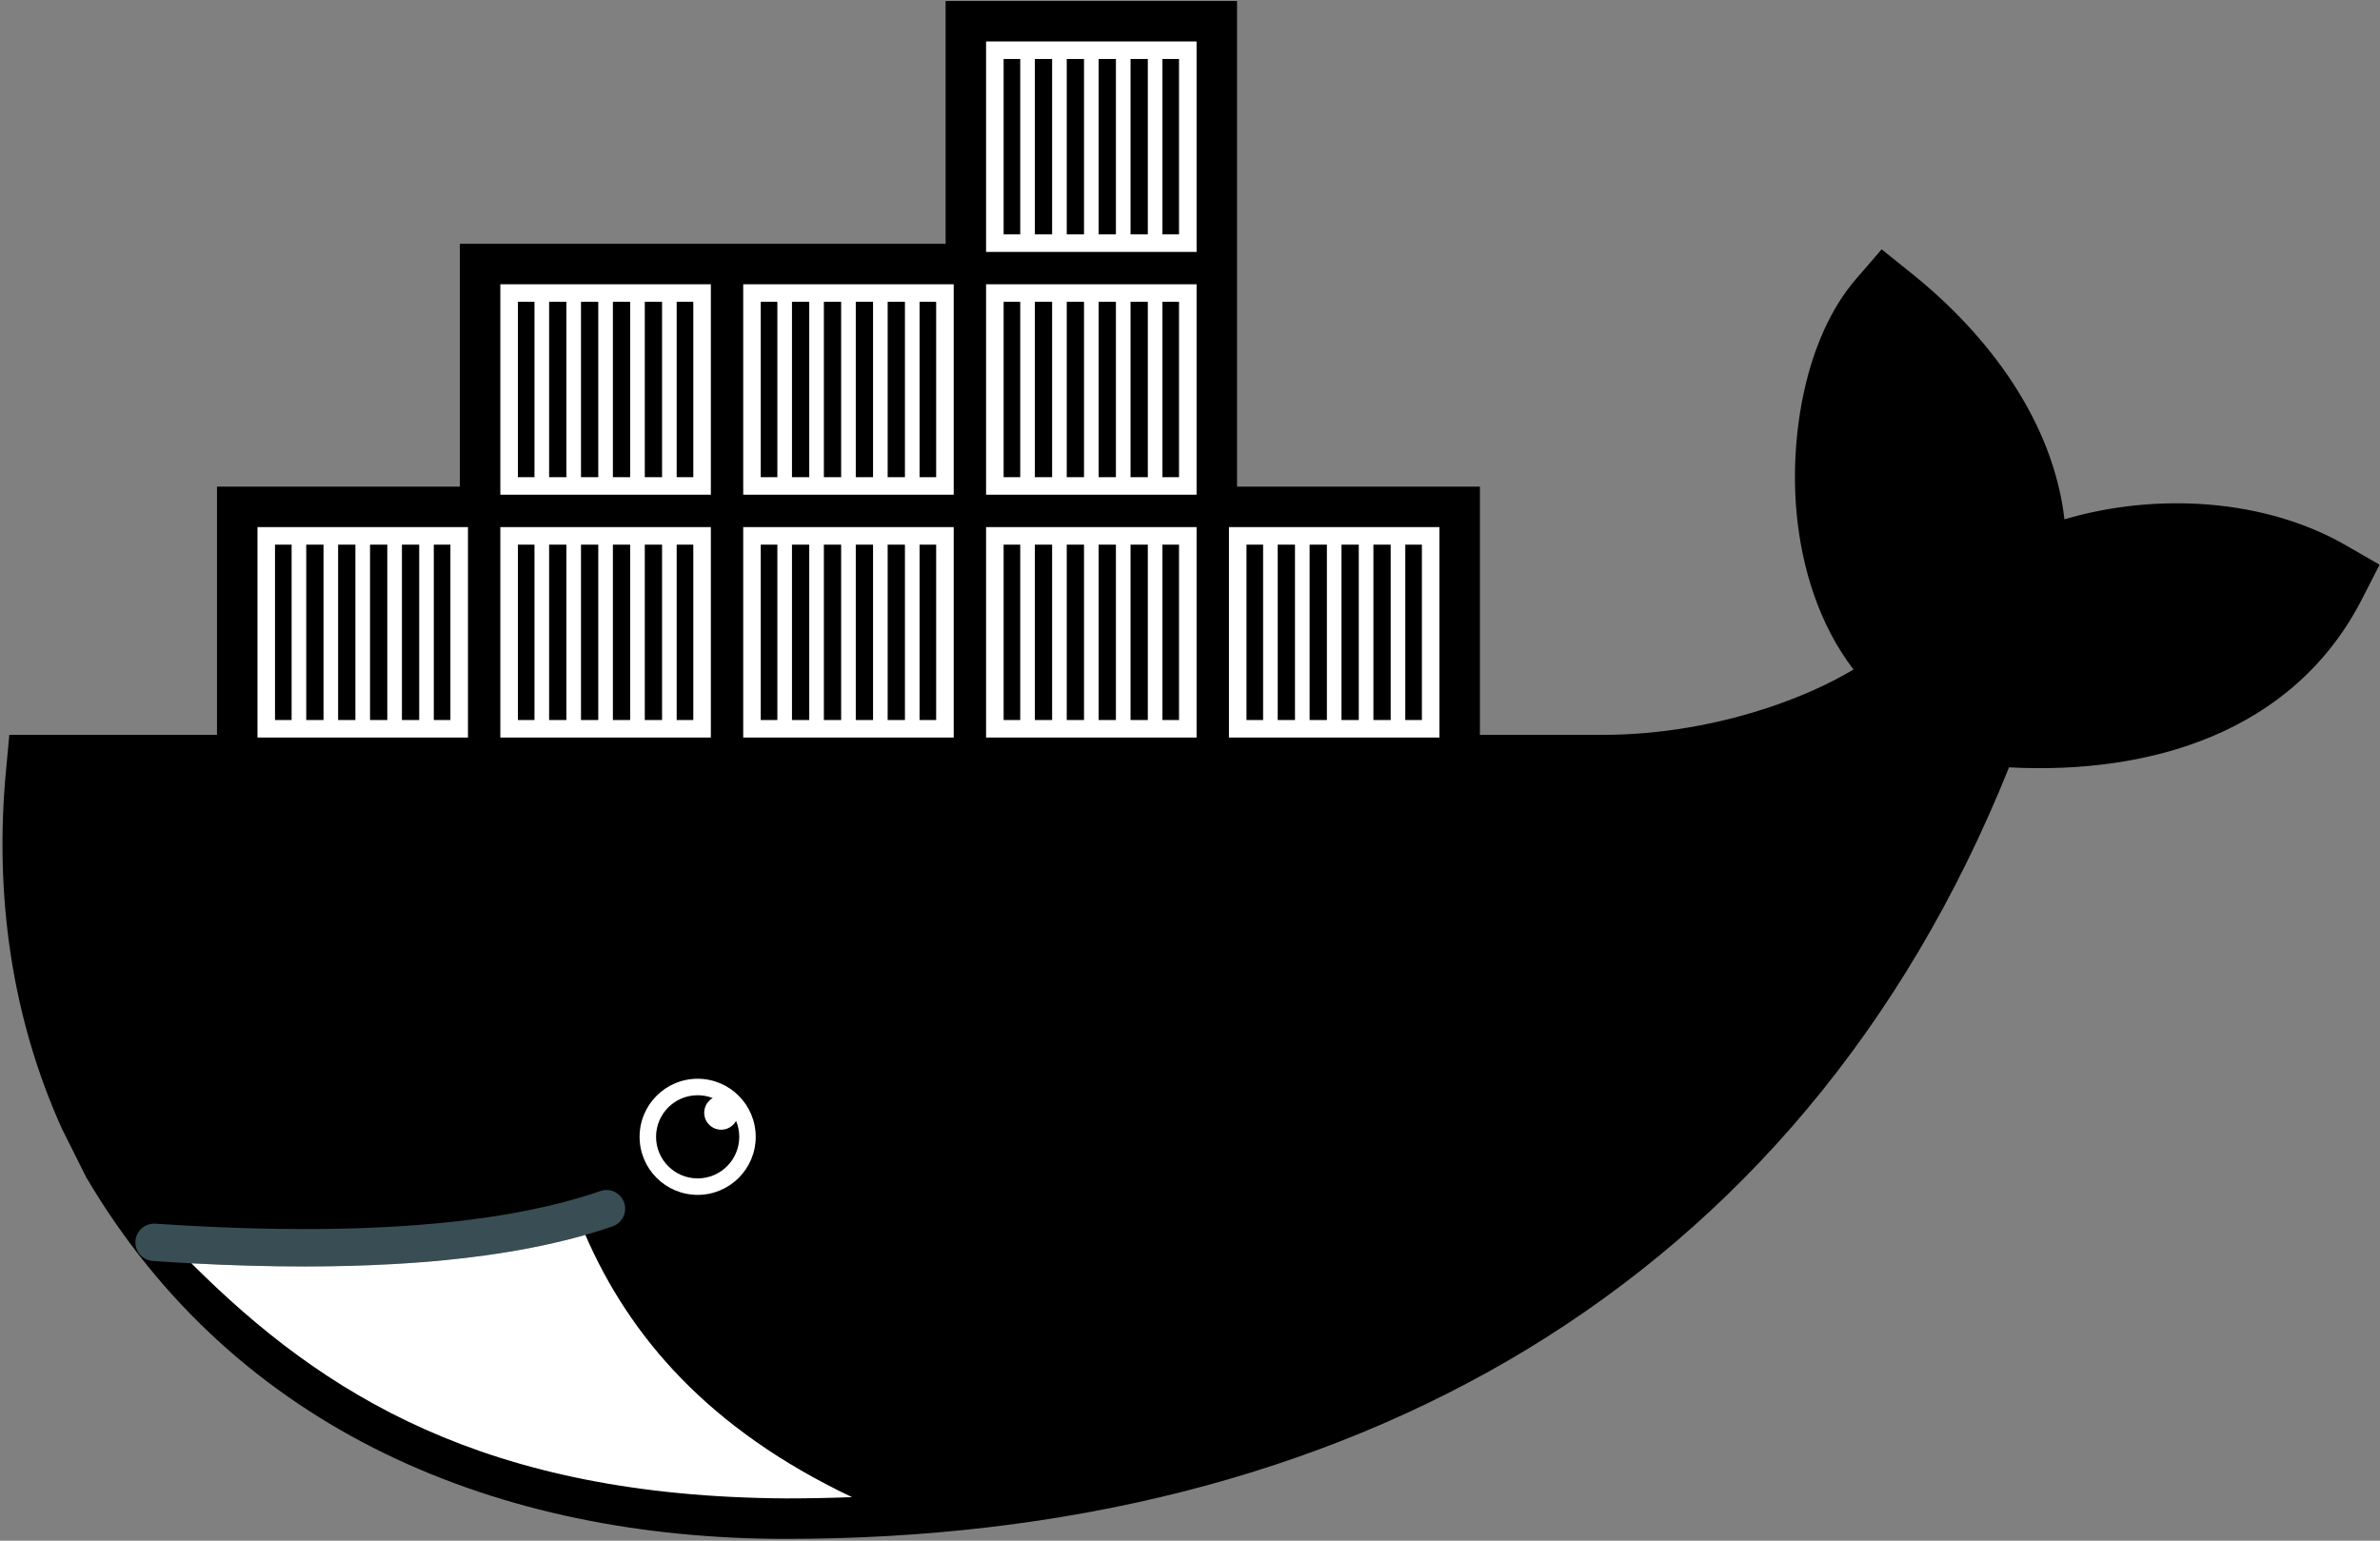 <svg xmlns="http://www.w3.org/2000/svg" width="2048" height="1326" viewBox="0 0 2048 1326">
  <rect x="0" y="0" width="2048" height="1326" fill="#808080" stroke="none"/>
  <g fill="none" fill-rule="evenodd">
    <path fill="#000" fill-rule="nonzero" d="M1064.486,418.825 L1273.479,418.825 L1273.479,632.464 L1379.146,632.464 C1427.944,632.464 1478.133,623.767 1524.346,608.11 C1547.056,600.414 1572.54,589.695 1594.944,576.224 C1565.439,537.706 1550.38,489.069 1545.943,441.127 C1539.923,375.919 1553.076,291.051 1597.205,240.015 L1619.175,214.606 L1645.351,235.649 C1711.255,288.604 1766.688,362.598 1776.463,446.943 C1855.816,423.599 1948.996,429.122 2018.947,469.497 L2047.65,486.05 L2032.542,515.537 C1973.385,630.997 1849.703,666.757 1728.782,660.436 C1547.845,1111.098 1153.924,1324.458 676.288,1324.458 C429.526,1324.458 203.129,1232.209 74.207,1013.281 L53.306,971.488 C9.73,875.121 -4.743,769.552 5.076,664.062 L8.019,632.469 L186.731,632.469 L186.731,418.829 L395.712,418.829 L395.712,209.84 L813.699,209.84 L813.699,0.847 L1064.486,0.847 L1064.486,418.825 Z"/>
    <path fill="#394D54" fill-rule="nonzero" d="M261.953,1090.006 C288.653,1090.006 314.098,1089.31 338.283,1087.949 C340.394,1087.834 342.415,1087.67 344.498,1087.541 C344.521,1087.532 344.534,1087.532 344.552,1087.532 C406.045,1083.742 459.257,1075.528 503.702,1062.841 C503.71,1062.832 503.719,1062.832 503.728,1062.832 C511.809,1060.523 519.633,1058.089 527.143,1055.491 C535.539,1052.579 539.98,1043.412 537.077,1035.02 C534.169,1026.62 525.011,1022.169 516.606,1025.09 C460.157,1044.648 385.68,1055.42 294.407,1057.442 C294.398,1057.442 294.389,1057.442 294.384,1057.442 C247.941,1058.47 197.171,1057.247 142.105,1053.705 C142.105,1053.705 142.105,1053.705 142.101,1053.705 C139.286,1053.536 136.52,1053.372 133.679,1053.182 C124.835,1052.614 117.139,1059.273 116.528,1068.143 C115.925,1077.004 122.627,1084.678 131.489,1085.28 C142.735,1086.047 153.786,1086.703 164.691,1087.289 C166.429,1087.382 168.104,1087.439 169.824,1087.528 C201.99,1089.15 232.745,1090.006 261.953,1090.006 Z"/>
    <g fill="#FFF" transform="translate(217.212 35.463)">
      <path d="M156.078 433.289L170.383 433.289 170.383 584.239 156.078 584.239 156.078 433.289zM128.643 433.289L143.511 433.289 143.511 584.239 128.643 584.239 128.643 433.289zM101.194 433.289L116.062 433.289 116.062 584.239 101.194 584.239 101.194 433.289zM73.746 433.289L88.614 433.289 88.614 584.239 73.746 584.239 73.746 433.289zM46.306 433.289L61.174 433.289 61.174 584.239 46.306 584.239 46.306 433.289zM19.434 433.289L33.726 433.289 33.726 584.239 19.434 584.239 19.434 433.289zM4.349 418.191L185.468 418.191 185.468 599.319 4.349 599.319 4.349 418.191zM365.067 224.296L379.381 224.296 379.381 375.241 365.067 375.241 365.067 224.296zM337.632 224.296L352.5 224.296 352.5 375.241 337.632 375.241 337.632 224.296zM310.183 224.296L325.051 224.296 325.051 375.241 310.183 375.241 310.183 224.296zM282.735 224.296L297.603 224.296 297.603 375.241 282.735 375.241 282.735 224.296zM255.304 224.296L270.163 224.296 270.163 375.241 255.304 375.241 255.304 224.296zM228.432 224.296L242.715 224.296 242.715 375.241 228.432 375.241 228.432 224.296zM213.329 209.202L394.471 209.202 394.471 390.326 213.329 390.326 213.329 209.202zM365.067 433.289L379.381 433.289 379.381 584.239 365.067 584.239 365.067 433.289zM337.632 433.289L352.5 433.289 352.5 584.239 337.632 584.239 337.632 433.289zM310.183 433.289L325.051 433.289 325.051 584.239 310.183 584.239 310.183 433.289zM282.735 433.289L297.603 433.289 297.603 584.239 282.735 584.239 282.735 433.289zM255.304 433.289L270.163 433.289 270.163 584.239 255.304 584.239 255.304 433.289zM228.432 433.289L242.715 433.289 242.715 584.239 228.432 584.239 228.432 433.289zM213.329 418.191L394.471 418.191 394.471 599.319 213.329 599.319 213.329 418.191zM574.065 433.289L588.361 433.289 588.361 584.239 574.065 584.239 574.065 433.289zM546.621 433.289L561.493 433.289 561.493 584.239 546.621 584.239 546.621 433.289zM519.181 433.289L534.049 433.289 534.049 584.239 519.181 584.239 519.181 433.289zM491.733 433.289L506.601 433.289 506.601 584.239 491.733 584.239 491.733 433.289zM464.284 433.289L479.152 433.289 479.152 584.239 464.284 584.239 464.284 433.289zM437.421 433.289L451.704 433.289 451.704 584.239 437.421 584.239 437.421 433.289zM422.327 418.191L603.46 418.191 603.46 599.319 422.327 599.319 422.327 418.191zM574.065 224.296L588.361 224.296 588.361 375.241 574.065 375.241 574.065 224.296zM546.621 224.296L561.493 224.296 561.493 375.241 546.621 375.241 546.621 224.296zM519.181 224.296L534.049 224.296 534.049 375.241 519.181 375.241 519.181 224.296zM491.733 224.296L506.601 224.296 506.601 375.241 491.733 375.241 491.733 224.296zM464.284 224.296L479.152 224.296 479.152 375.241 464.284 375.241 464.284 224.296zM437.421 224.296L451.704 224.296 451.704 375.241 437.421 375.241 437.421 224.296zM422.327 209.202L603.46 209.202 603.46 390.326 422.327 390.326 422.327 209.202zM783.059 433.289L797.359 433.289 797.359 584.239 783.059 584.239 783.059 433.289zM755.619 433.289L770.487 433.289 770.487 584.239 755.619 584.239 755.619 433.289zM728.17 433.289L743.038 433.289 743.038 584.239 728.17 584.239 728.17 433.289zM700.722 433.289L715.59 433.289 715.59 584.239 700.722 584.239 700.722 433.289zM673.287 433.289L688.155 433.289 688.155 584.239 673.287 584.239 673.287 433.289zM646.41 433.289L660.702 433.289 660.702 584.239 646.41 584.239 646.41 433.289zM631.316 418.191L812.449 418.191 812.449 599.319 631.316 599.319 631.316 418.191zM783.059 224.296L797.359 224.296 797.359 375.241 783.059 375.241 783.059 224.296zM755.619 224.296L770.487 224.296 770.487 375.241 755.619 375.241 755.619 224.296zM728.17 224.296L743.038 224.296 743.038 375.241 728.17 375.241 728.17 224.296zM700.722 224.296L715.59 224.296 715.59 375.241 700.722 375.241 700.722 224.296zM673.287 224.296L688.155 224.296 688.155 375.241 673.287 375.241 673.287 224.296zM646.41 224.296L660.702 224.296 660.702 375.241 646.41 375.241 646.41 224.296zM631.316 209.202L812.449 209.202 812.449 390.326 631.316 390.326 631.316 209.202zM783.059 15.298L797.359 15.298 797.359 166.251 783.059 166.251 783.059 15.298zM755.619 15.298L770.487 15.298 770.487 166.251 755.619 166.251 755.619 15.298zM728.17 15.298L743.038 15.298 743.038 166.251 728.17 166.251 728.17 15.298zM700.722 15.298L715.59 15.298 715.59 166.251 700.722 166.251 700.722 15.298zM673.287 15.298L688.155 15.298 688.155 166.251 673.287 166.251 673.287 15.298zM646.41 15.298L660.702 15.298 660.702 166.251 646.41 166.251 646.41 15.298zM631.316.213L812.449.213 812.449 181.341 631.316 181.341 631.316.213zM992.048 433.289L1006.339 433.289 1006.339 584.239 992.048 584.239 992.048 433.289zM964.608 433.289L979.467 433.289 979.467 584.239 964.608 584.239 964.608 433.289zM937.151 433.289L952.019 433.289 952.019 584.239 937.151 584.239 937.151 433.289zM909.711 433.289L924.579 433.289 924.579 584.239 909.711 584.239 909.711 433.289zM882.262 433.289L897.13 433.289 897.13 584.239 882.262 584.239 882.262 433.289zM855.39 433.289L869.695 433.289 869.695 584.239 855.39 584.239 855.39 433.289zM840.305 418.191L1021.433 418.191 1021.433 599.319 840.305 599.319 840.305 418.191z"/>
    </g>
    <path fill="#FFF" d="M600.339,928.449 C627.934,928.449 650.302,950.831 650.302,978.416 C650.302,1006.011 627.934,1028.38 600.339,1028.38 C572.74,1028.38 550.371,1006.011 550.371,978.416 C550.371,950.831 572.74,928.449 600.339,928.449"/>
    <path fill="#000" fill-rule="nonzero" d="M600.339,942.63 C604.909,942.63 609.271,943.49 613.296,945.05 C608.934,947.572 605.982,952.298 605.982,957.702 C605.982,965.769 612.525,972.299 620.593,972.299 C626.121,972.299 630.917,969.227 633.404,964.697 C635.155,968.921 636.13,973.558 636.13,978.425 C636.13,998.187 620.105,1014.212 600.343,1014.212 C580.581,1014.212 564.552,998.187 564.552,978.425 C564.548,958.65 580.581,942.63 600.339,942.63"/>
    <path fill="#FFF" fill-rule="nonzero" d="M733.175,1288.542 C609.426,1229.82 541.501,1149.987 503.706,1062.841 C457.737,1075.967 402.481,1084.35 338.283,1087.949 C314.093,1089.31 288.653,1090.006 261.953,1090.006 C231.18,1090.006 198.74,1089.097 164.696,1087.289 C278.178,1200.704 417.788,1288.024 676.288,1289.628 C695.371,1289.624 714.318,1289.251 733.175,1288.542 Z"/>
  </g>
</svg>
